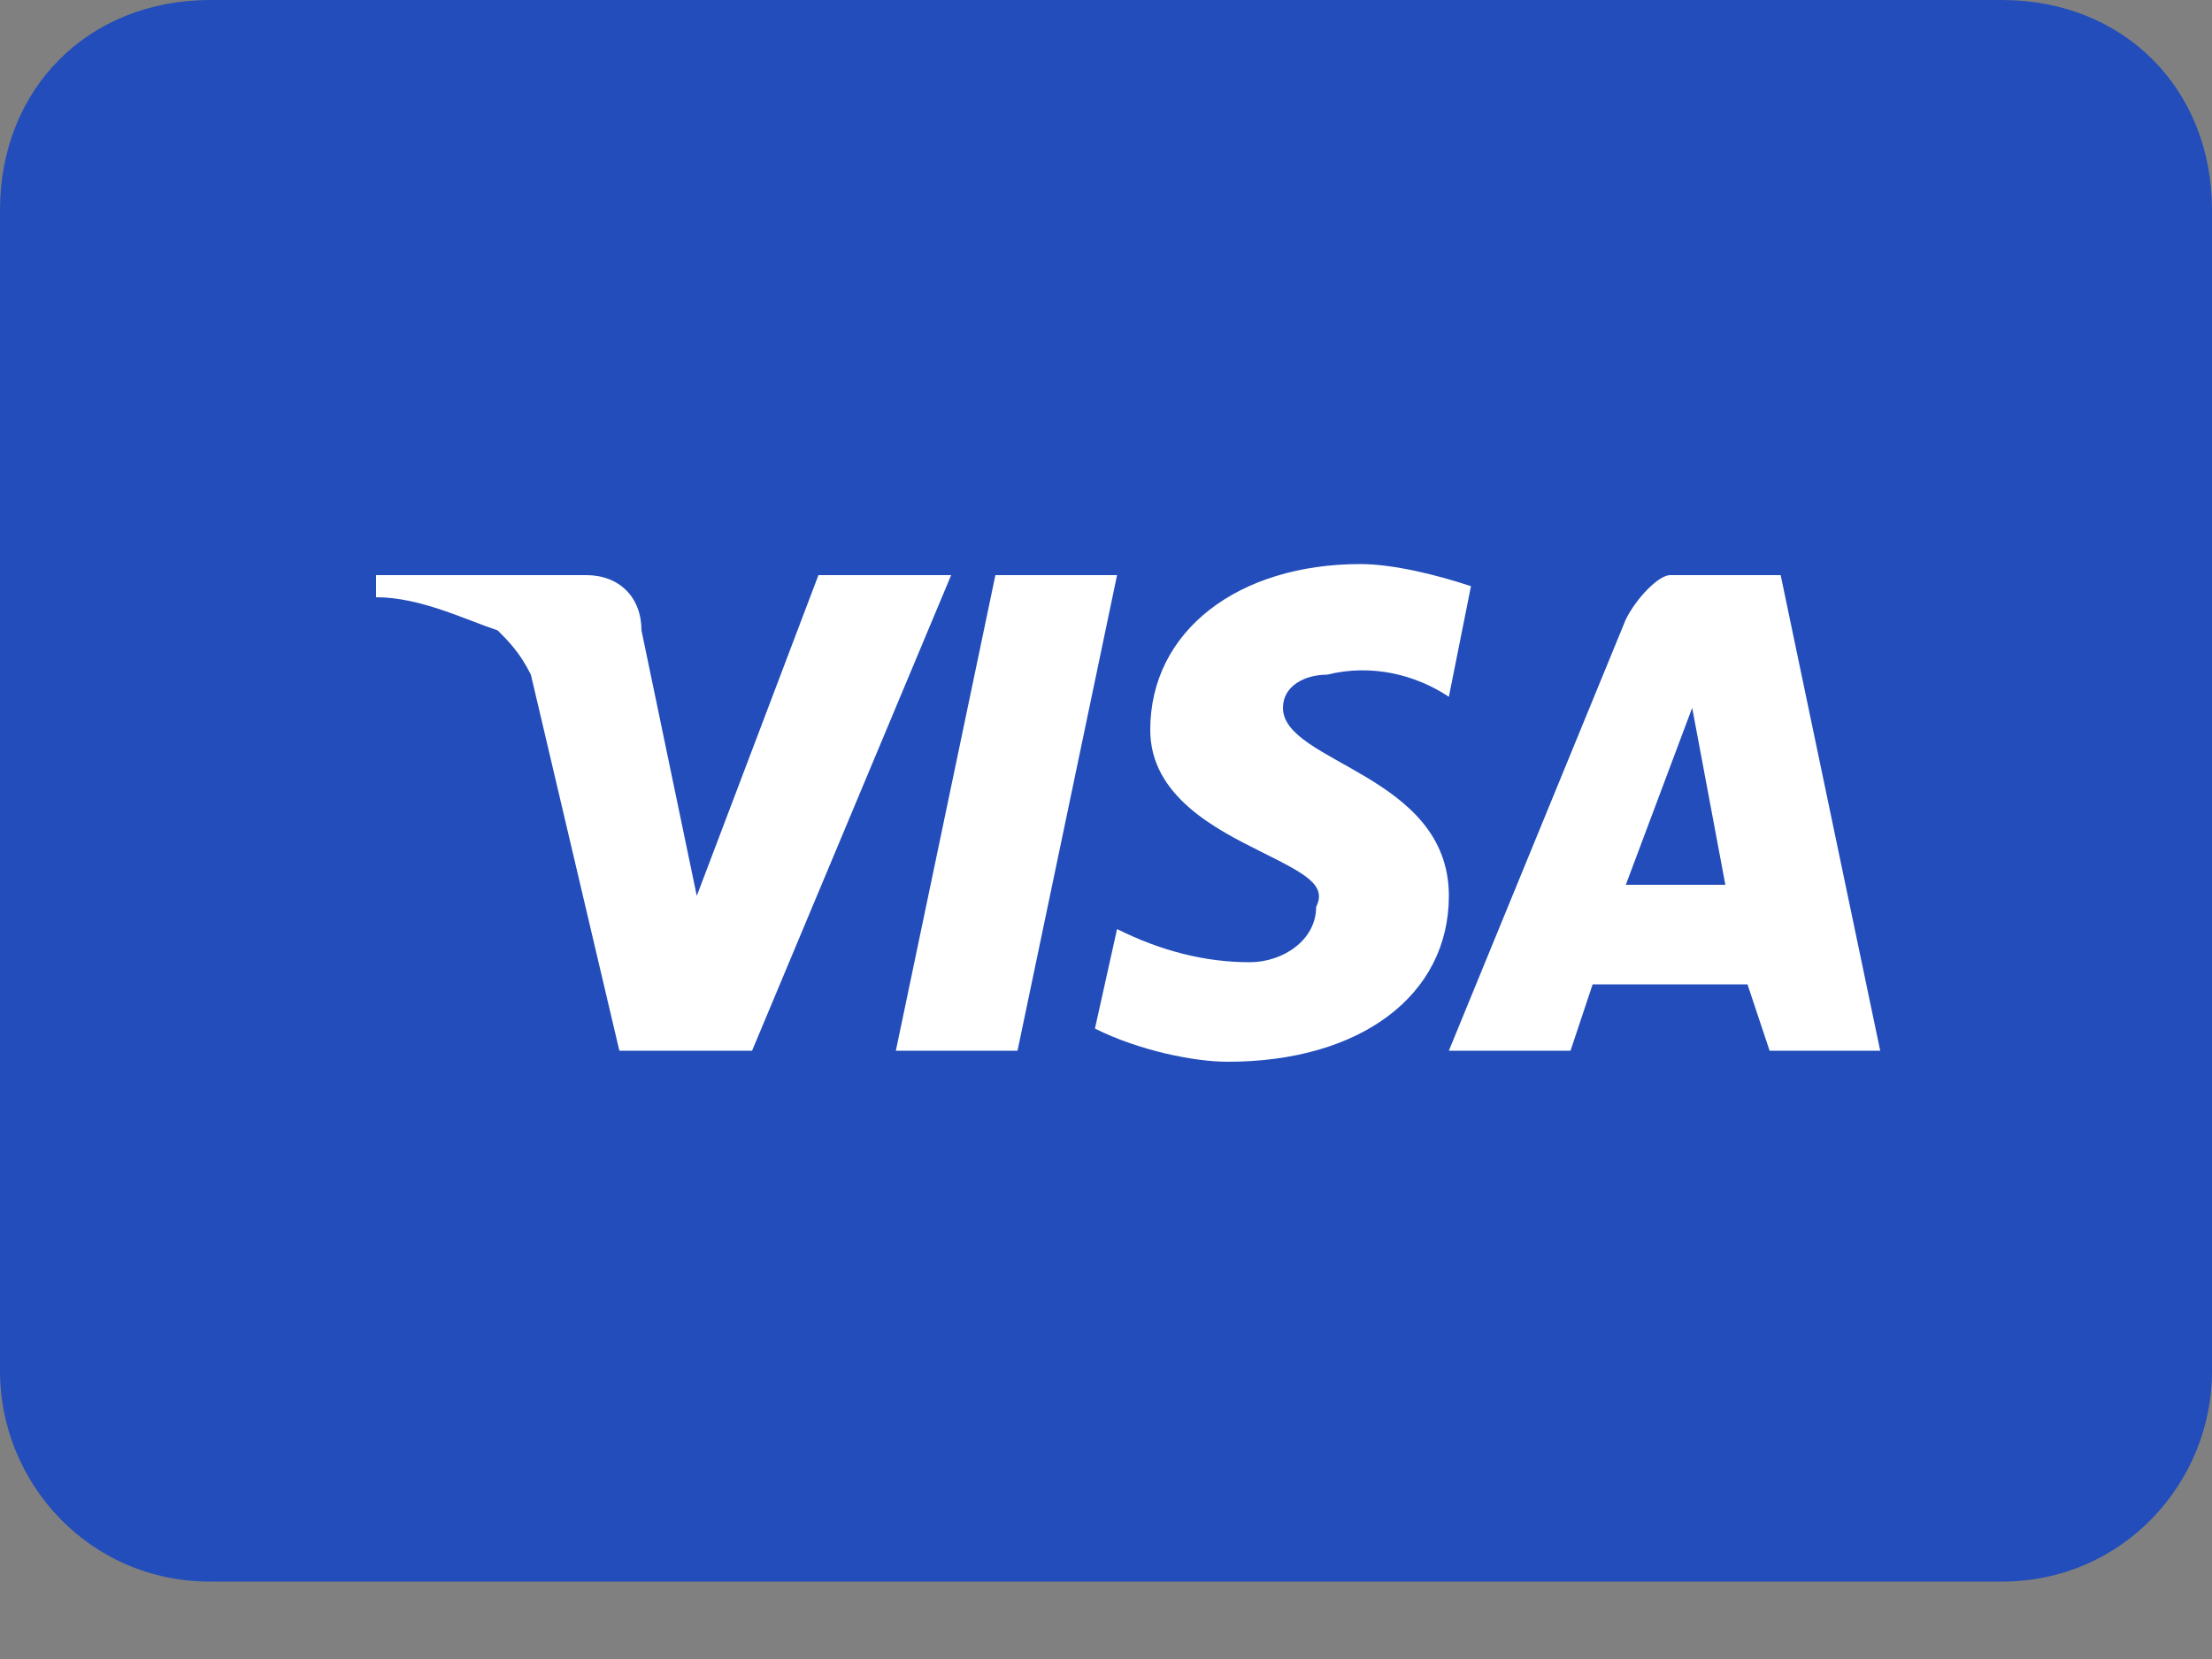 <svg xmlns="http://www.w3.org/2000/svg" width="20" height="15" viewBox="0 0 20 15" fill="none"><rect x="0" y="0" width="20" height="15" fill="#808080" stroke="none"/><style>.a{fill:white;}</style><g clip-path="url(#clip0)"><path d="M18.1 0H1.9C0.8 0 0 0.8 0 1.9V12.4C0 13.4 0.8 14.3 1.9 14.3H18.1C19.2 14.3 20 13.4 20 12.4V1.9C20 0.8 19.2 0 18.1 0Z" fill="#224DBA"/><path d="M6.8 9.5H5.6L4.8 6.1C4.7 5.9 4.6 5.8 4.5 5.7 4.2 5.6 3.8 5.4 3.4 5.4V5.2H5.3C5.6 5.2 5.8 5.4 5.8 5.7L6.3 8.1 7.4 5.2H8.6L6.8 9.5ZM9.2 9.5H8.1L9 5.2H10.1L9.2 9.5ZM11.6 6.4C11.6 6.2 11.8 6.1 12 6.1 12.4 6 12.8 6.1 13.1 6.3L13.3 5.3C13 5.2 12.6 5.1 12.3 5.1 11.2 5.1 10.4 5.7 10.4 6.6 10.4 7.2 11 7.5 11.4 7.7 11.8 7.9 12 8 11.9 8.2 11.9 8.5 11.6 8.7 11.3 8.7 10.9 8.7 10.5 8.6 10.1 8.4L9.9 9.3C10.3 9.5 10.8 9.6 11.1 9.6 12.3 9.6 13.1 9 13.1 8.1 13.1 7 11.6 6.9 11.6 6.4ZM17 9.5L16.1 5.2H15.1C15 5.2 14.8 5.4 14.7 5.6L13.1 9.5H14.2L14.4 8.9H15.8L16 9.5H17ZM15.3 6.4L15.6 8H14.7L15.3 6.4Z" class="a"/></g><defs><clipPath><rect width="20" height="14.3" class="a"/></clipPath></defs></svg>
